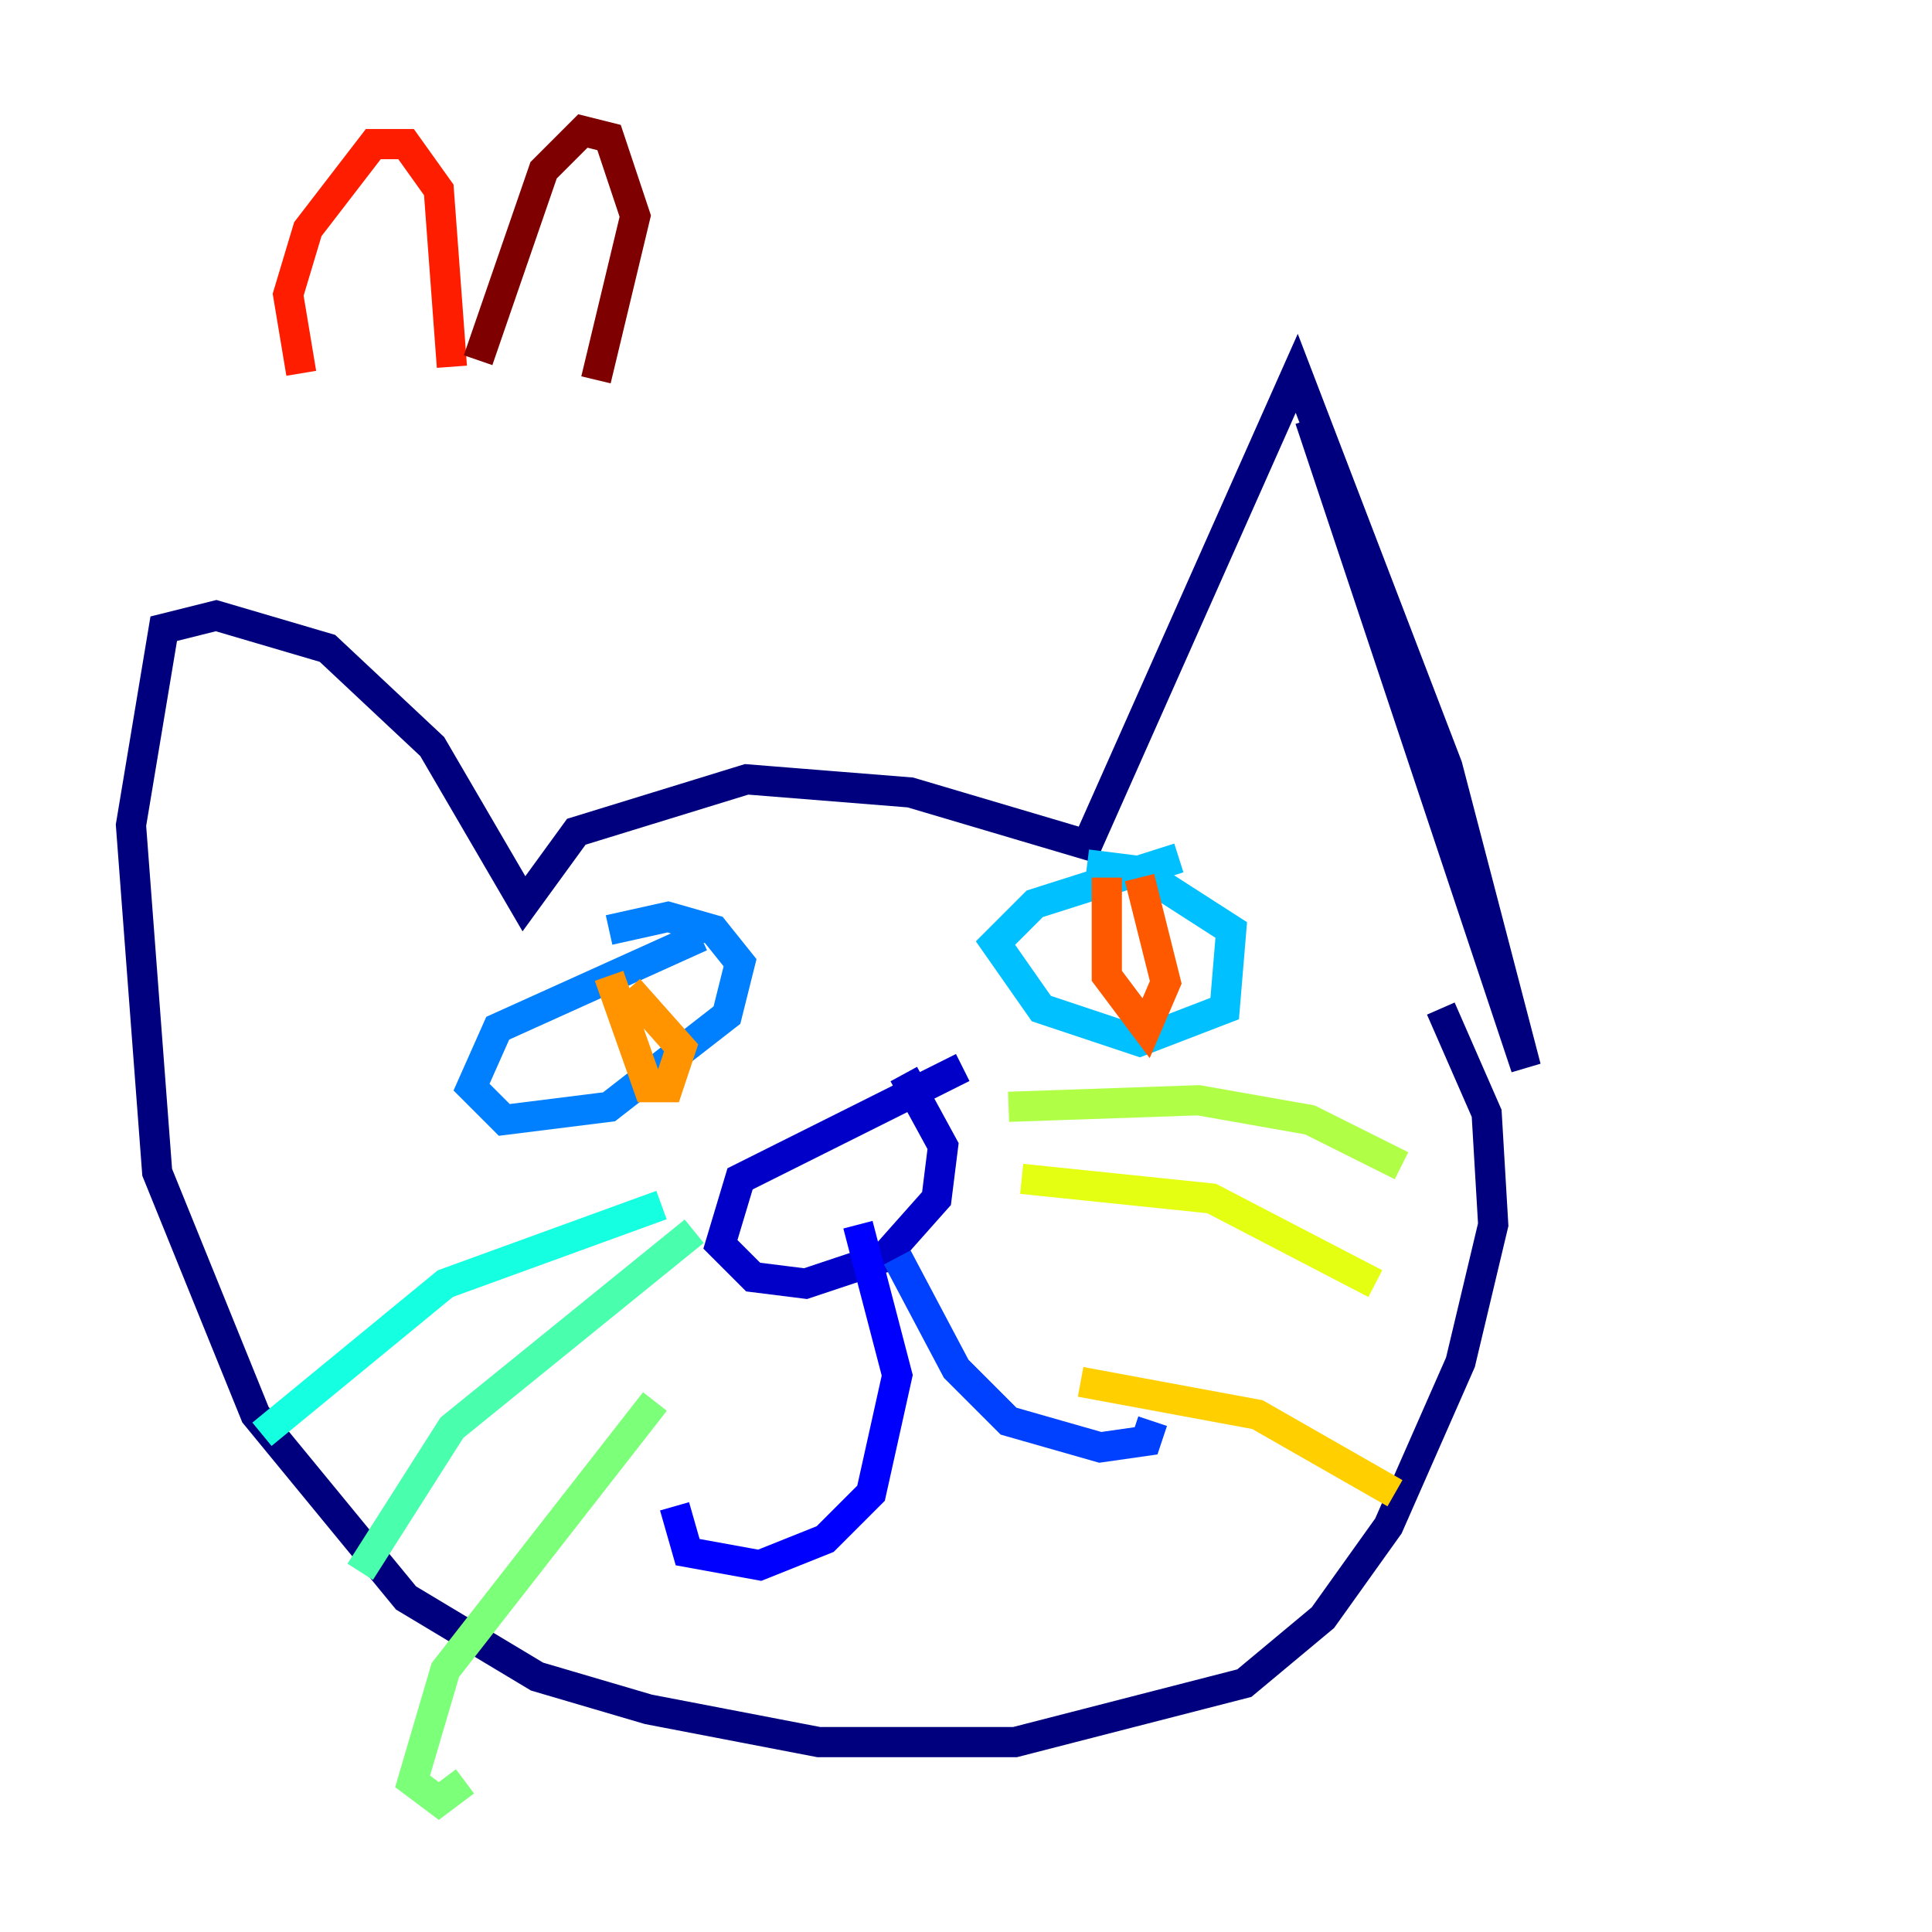 <?xml version="1.0" encoding="utf-8" ?>
<svg baseProfile="tiny" height="128" version="1.2" viewBox="0,0,128,128" width="128" xmlns="http://www.w3.org/2000/svg" xmlns:ev="http://www.w3.org/2001/xml-events" xmlns:xlink="http://www.w3.org/1999/xlink"><defs /><polyline fill="none" points="86.78,27.77 101.098,70.725 95.891,50.766 85.912,24.732 72.027,55.973 60.312,52.502 49.464,51.634 38.183,55.105 34.712,59.878 28.637,49.464 21.695,42.956 14.319,40.786 10.848,41.654 8.678,54.671 10.414,77.668 16.922,93.722 26.902,105.871 35.58,111.078 42.956,113.248 54.237,115.417 67.254,115.417 82.441,111.512 87.647,107.173 91.986,101.098 96.759,90.251 98.929,81.139 98.495,73.763 95.458,66.82" stroke="#00007f" stroke-width="2" /><polyline fill="none" points="63.783,70.725 49.031,78.102 47.729,82.441 49.898,84.61 53.37,85.044 58.576,83.308 62.047,79.403 62.481,75.932 59.878,71.159" stroke="#0000c8" stroke-width="2" /><polyline fill="none" points="56.841,81.139 59.444,91.119 57.709,98.929 54.671,101.966 50.332,103.702 45.559,102.834 44.691,99.797" stroke="#0000ff" stroke-width="2" /><polyline fill="none" points="59.444,83.308 63.349,90.685 66.82,94.156 72.895,95.891 75.932,95.458 76.366,94.156" stroke="#0040ff" stroke-width="2" /><polyline fill="none" points="46.427,62.047 32.976,68.122 31.241,72.027 33.41,74.197 40.352,73.329 48.163,67.254 49.031,63.783 47.295,61.614 44.258,60.746 40.352,61.614" stroke="#0080ff" stroke-width="2" /><polyline fill="none" points="78.102,56.841 68.556,59.878 65.953,62.481 68.99,66.82 75.498,68.99 81.139,66.82 81.573,61.614 75.498,57.709 72.027,57.275" stroke="#00c0ff" stroke-width="2" /><polyline fill="none" points="43.824,79.837 29.505,85.044 17.356,95.024" stroke="#15ffe1" stroke-width="2" /><polyline fill="none" points="45.993,81.573 29.939,94.59 23.864,104.136" stroke="#49ffad" stroke-width="2" /><polyline fill="none" points="43.39,92.854 29.505,110.644 27.336,118.02 29.071,119.322 30.807,118.02" stroke="#7cff79" stroke-width="2" /><polyline fill="none" points="66.82,73.329 79.403,72.895 86.78,74.197 92.854,77.234" stroke="#b0ff46" stroke-width="2" /><polyline fill="none" points="67.688,78.102 80.271,79.403 91.119,85.044" stroke="#e4ff12" stroke-width="2" /><polyline fill="none" points="71.593,91.552 83.308,93.722 92.42,98.929" stroke="#ffcf00" stroke-width="2" /><polyline fill="none" points="40.352,64.651 42.956,72.027 44.258,72.027 45.125,69.424 41.654,65.519" stroke="#ff9400" stroke-width="2" /><polyline fill="none" points="73.329,58.142 73.329,64.651 75.932,68.122 77.234,65.085 75.498,58.142" stroke="#ff5900" stroke-width="2" /><polyline fill="none" points="19.959,24.732 19.091,19.525 20.393,15.186 24.732,9.546 26.902,9.546 29.071,12.583 29.939,24.298" stroke="#ff1d00" stroke-width="2" /><polyline fill="none" points="36.881,13.885 36.881,13.885" stroke="#c30000" stroke-width="2" /><polyline fill="none" points="31.675,23.864 36.014,11.281 38.617,8.678 40.352,9.112 42.088,14.319 39.485,25.166" stroke="#7f0000" stroke-width="2" /></svg>